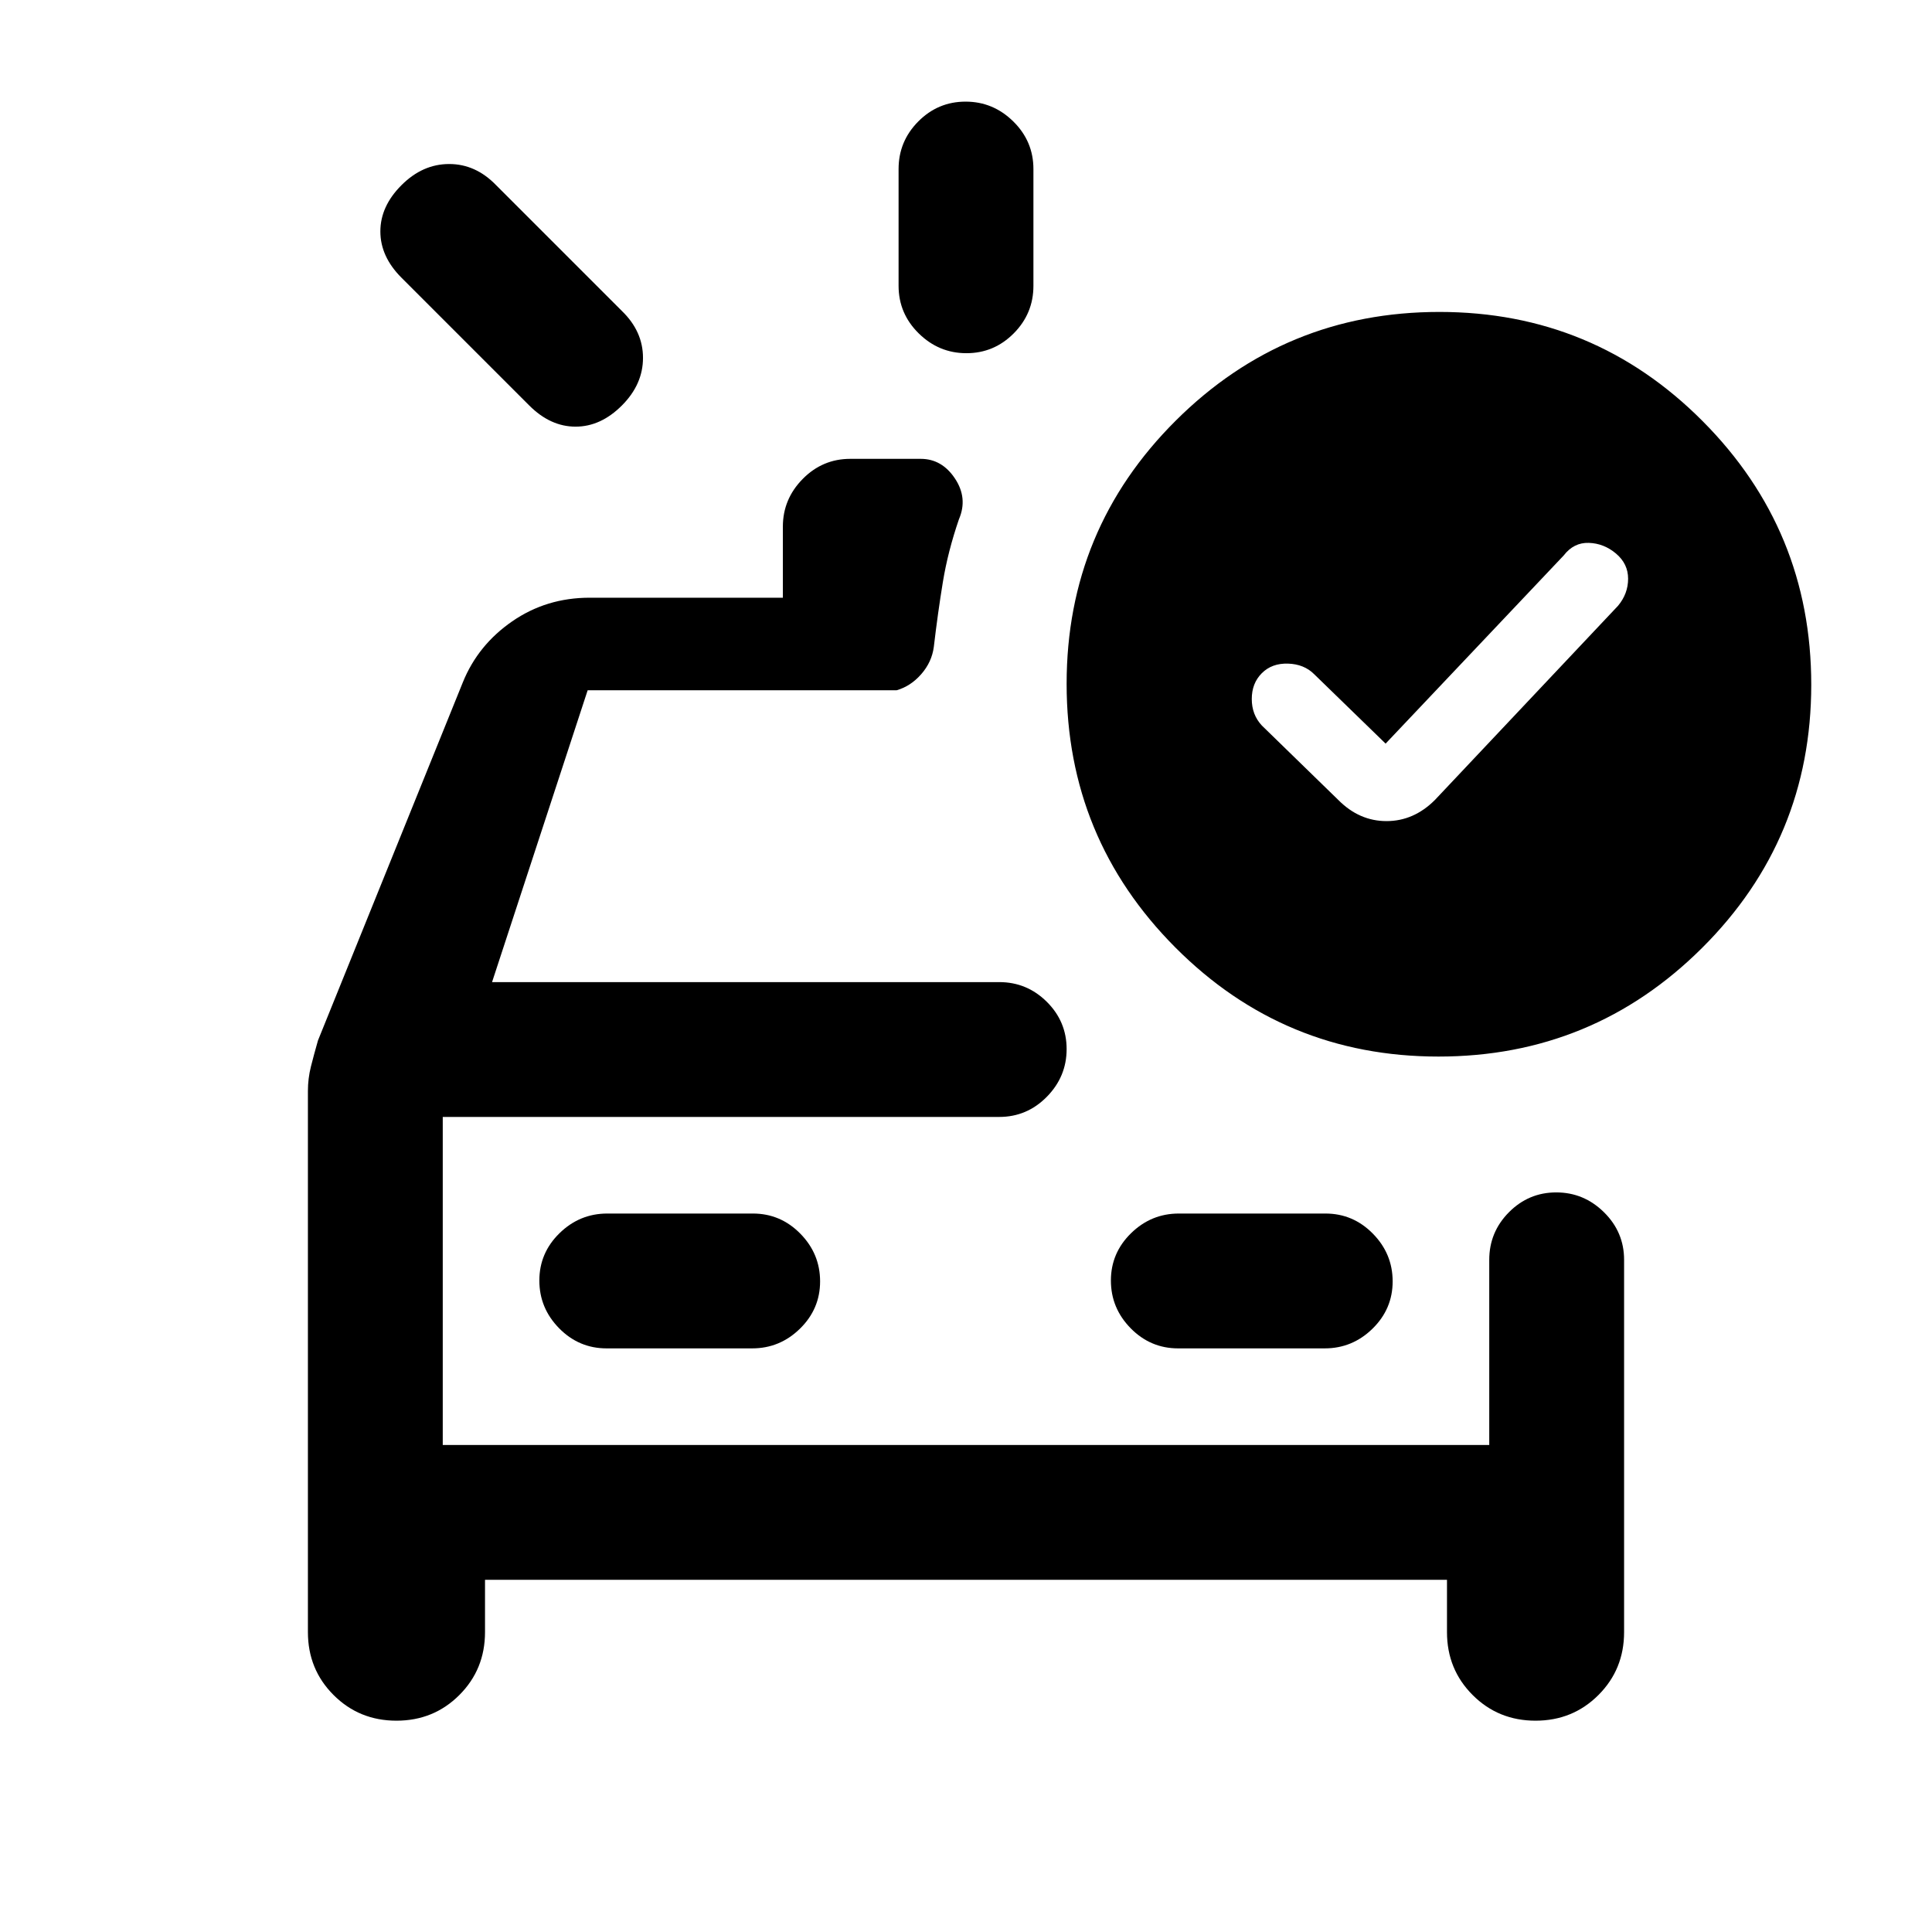 <svg xmlns="http://www.w3.org/2000/svg" height="20" viewBox="0 -960 960 960" width="20"><path d="M446.5-818v-58q0-13.8 9.79-23.65 9.79-9.85 23.5-9.85t23.71 9.85q10 9.85 10 23.65v58q0 13.8-9.79 23.65-9.79 9.85-23.5 9.85t-23.71-9.85q-10-9.85-10-23.65ZM263-758.5 199.5-822Q189-832.5 189-845t10.5-23q10.5-10.5 23.68-10.5T246.5-868l62.5 62.5q10.5 10.14 10.5 23.32T309-758.5Q298.5-748 286-748t-23-10.5ZM153-417.89q0-6.2 1.5-12.16Q156-436 158-443l72-178q7.5-18.5 24.5-30.25T293-663h96v-35.29q0-13.71 9.85-23.71t23.65-10h35q10.5 0 17 9.75t2 20.25q-5.5 16-8 31.25T464-638.5q-1 7.5-6.25 13.5t-12.25 8H292l-47.5 145h252q13.8 0 23.65 9.79 9.85 9.79 9.85 23.5T520.15-415q-9.85 10-23.65 10H220v163h520v-92q0-13.8 9.79-23.65 9.79-9.85 23.5-9.85t23.71 9.85q10 9.85 10 23.65v185q0 18.5-12.75 31.25T763-105q-18.5 0-31.25-12.75T719-149v-26H241v26q0 18.5-12.75 31.25T197-105q-18.5 0-31.25-12.75T153-149v-268.89ZM373.74-290q13.76 0 23.76-9.79 10-9.79 10-23.5T397.68-347q-9.83-10-23.59-10h-72.33Q288-357 278-347.21q-10 9.79-10 23.5t9.82 23.71q9.83 10 23.59 10h72.33Zm211.67 0h72.83q13.76 0 23.76-9.79 10-9.79 10-23.5T682.18-347q-9.83-10-23.59-10h-72.83Q572-357 562-347.21q-10 9.79-10 23.5t9.82 23.71q9.83 10 23.59 10ZM220-405v163-163Zm468.5-185.5L653-625q-5-5-13-5.25t-13 4.75q-5 5-5 12.82t5 13.18l38 37q10.41 10.5 23.95 10.5 13.55 0 24.05-10.5l91-96.5q5-6 5-13.43t-6-12.5q-6-5.07-13.5-5.32T777-684l-88.5 93.5ZM715.23-805Q792-805 846-750.77q54 54.22 54 131Q900-543 845.77-489q-54.22 54-131 54Q638-435 584-489.23q-54-54.22-54-131Q530-697 584.23-751q54.22-54 131-54Z"/></svg>